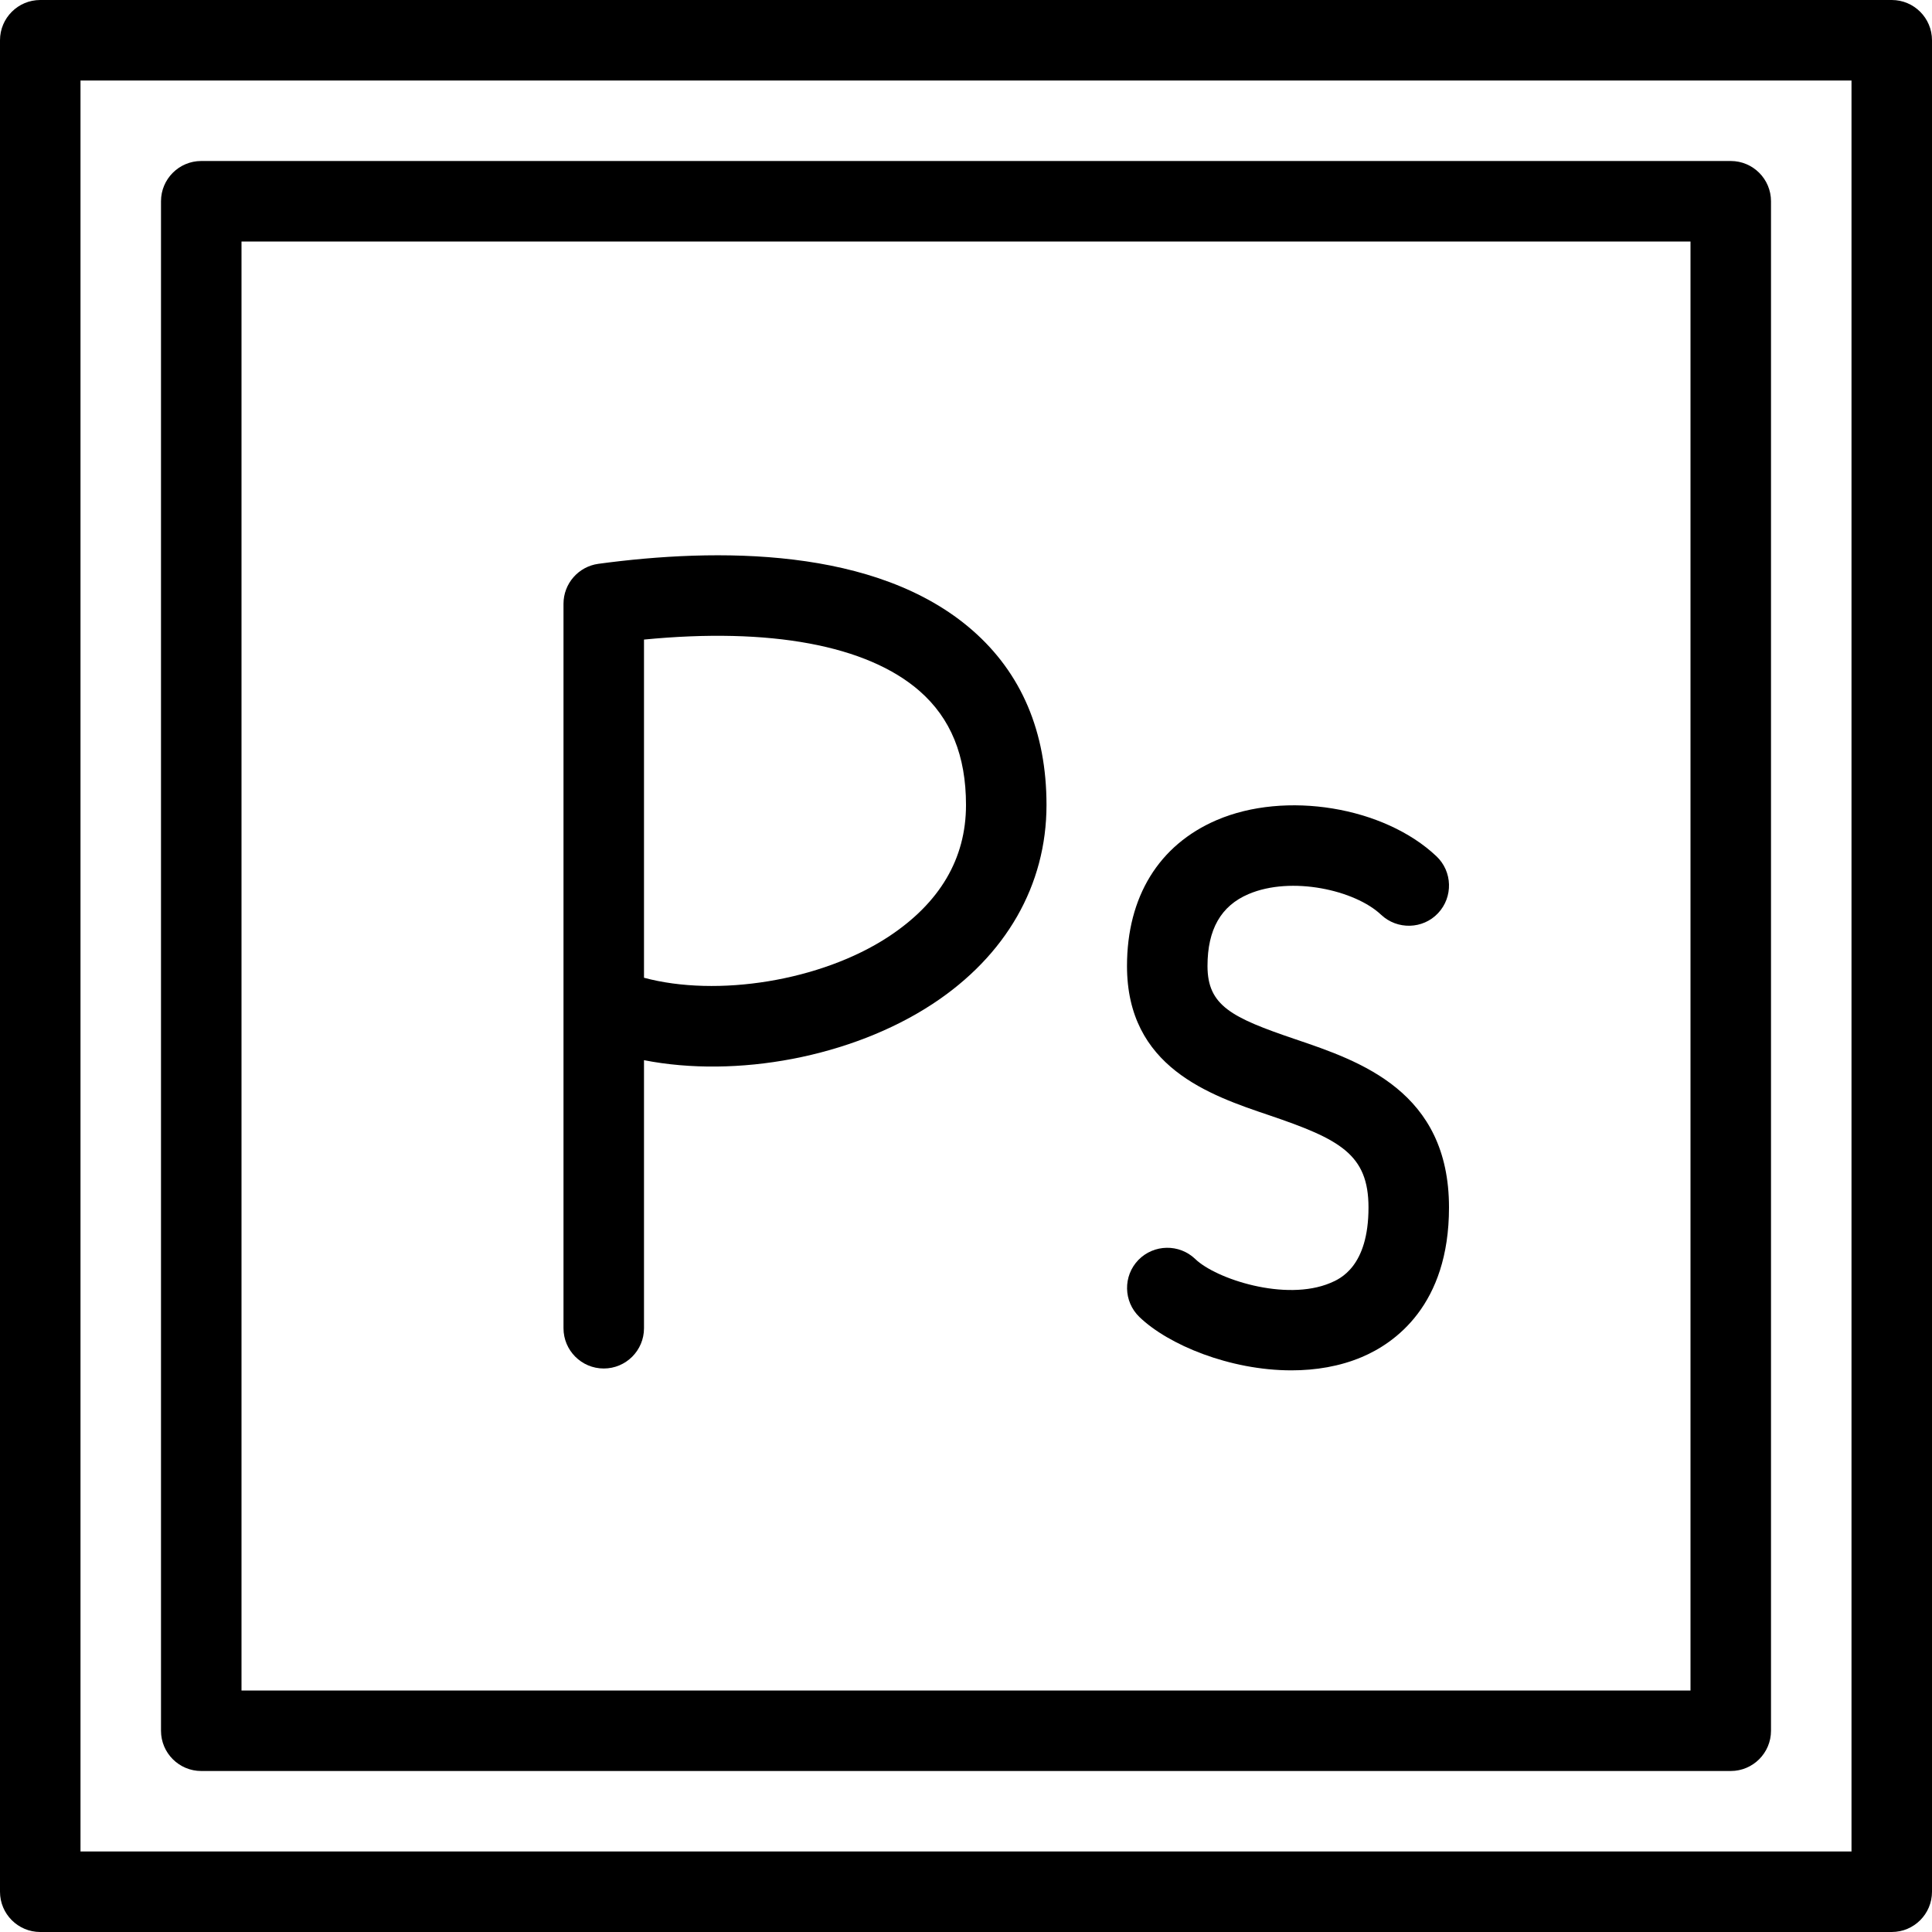 <?xml version="1.0" encoding="iso-8859-1"?>
<!-- Generator: Adobe Illustrator 19.0.0, SVG Export Plug-In . SVG Version: 6.00 Build 0)  -->
<svg version="1.1" id="Layer_1" xmlns="http://www.w3.org/2000/svg" xmlns:xlink="http://www.w3.org/1999/xlink" x="0px" y="0px"
	 viewBox="0 0 24 24" style="enable-background:new 0 0 24 24;" xml:space="preserve">
<g>
	<g>
		<path d="M23.5,24h-23C0.224,24,0,23.776,0,23.5v-23C0,0.224,0.224,0,0.5,0h23C23.776,0,24,0.224,24,0.5v23
			C24,23.776,23.776,24,23.5,24z M1,23h22V1H1V23z"/>
	</g>
	<g>
		<path d="M7.5,17C7.224,17,7,16.776,7,16.5v-3.989c0-0.007,0-0.015,0-0.022V7.5c0-0.25,0.185-0.462,0.433-0.496
			c1.463-0.198,3.454-0.216,4.647,0.826C12.69,8.363,13,9.093,13,10c0,0.995-0.503,1.873-1.416,2.472
			C10.575,13.134,9.149,13.395,8,13.17v3.33C8,16.776,7.776,17,7.5,17z M8,12.146c0.907,0.244,2.196,0.042,3.036-0.509
			C11.676,11.216,12,10.666,12,10c0-0.614-0.189-1.077-0.578-1.417C10.771,8.015,9.565,7.792,8,7.945V12.146z"/>
	</g>
	<g>
		<path d="M16.042,17.023c-0.762,0-1.529-0.316-1.889-0.664c-0.198-0.192-0.204-0.508-0.012-0.707
			c0.192-0.197,0.508-0.203,0.707-0.012c0.254,0.246,1.119,0.533,1.679,0.297C16.644,15.888,17,15.736,17,15
			c0-0.661-0.356-0.848-1.231-1.145C15.022,13.603,14,13.256,14,12c0-0.859,0.395-1.503,1.113-1.812
			c0.855-0.368,2.08-0.167,2.731,0.449c0.2,0.189,0.209,0.506,0.02,0.707c-0.189,0.201-0.507,0.208-0.707,0.02
			c-0.324-0.307-1.115-0.485-1.648-0.257C15.167,11.253,15,11.546,15,12c0,0.493,0.299,0.641,1.089,0.909
			C16.896,13.182,18,13.556,18,15c0,1.217-0.678,1.687-1.083,1.858C16.643,16.974,16.343,17.023,16.042,17.023z"/>
	</g>
	<g>
		<path d="M21.5,22h-19C2.224,22,2,21.776,2,21.5v-19C2,2.224,2.224,2,2.5,2h19C21.776,2,22,2.224,22,2.5v19
			C22,21.776,21.776,22,21.5,22z M3,21h18V3H3V21z"/>
	</g>
</g>
<g>
</g>
<g>
</g>
<g>
</g>
<g>
</g>
<g>
</g>
<g>
</g>
<g>
</g>
<g>
</g>
<g>
</g>
<g>
</g>
<g>
</g>
<g>
</g>
<g>
</g>
<g>
</g>
<g>
</g>
</svg>
